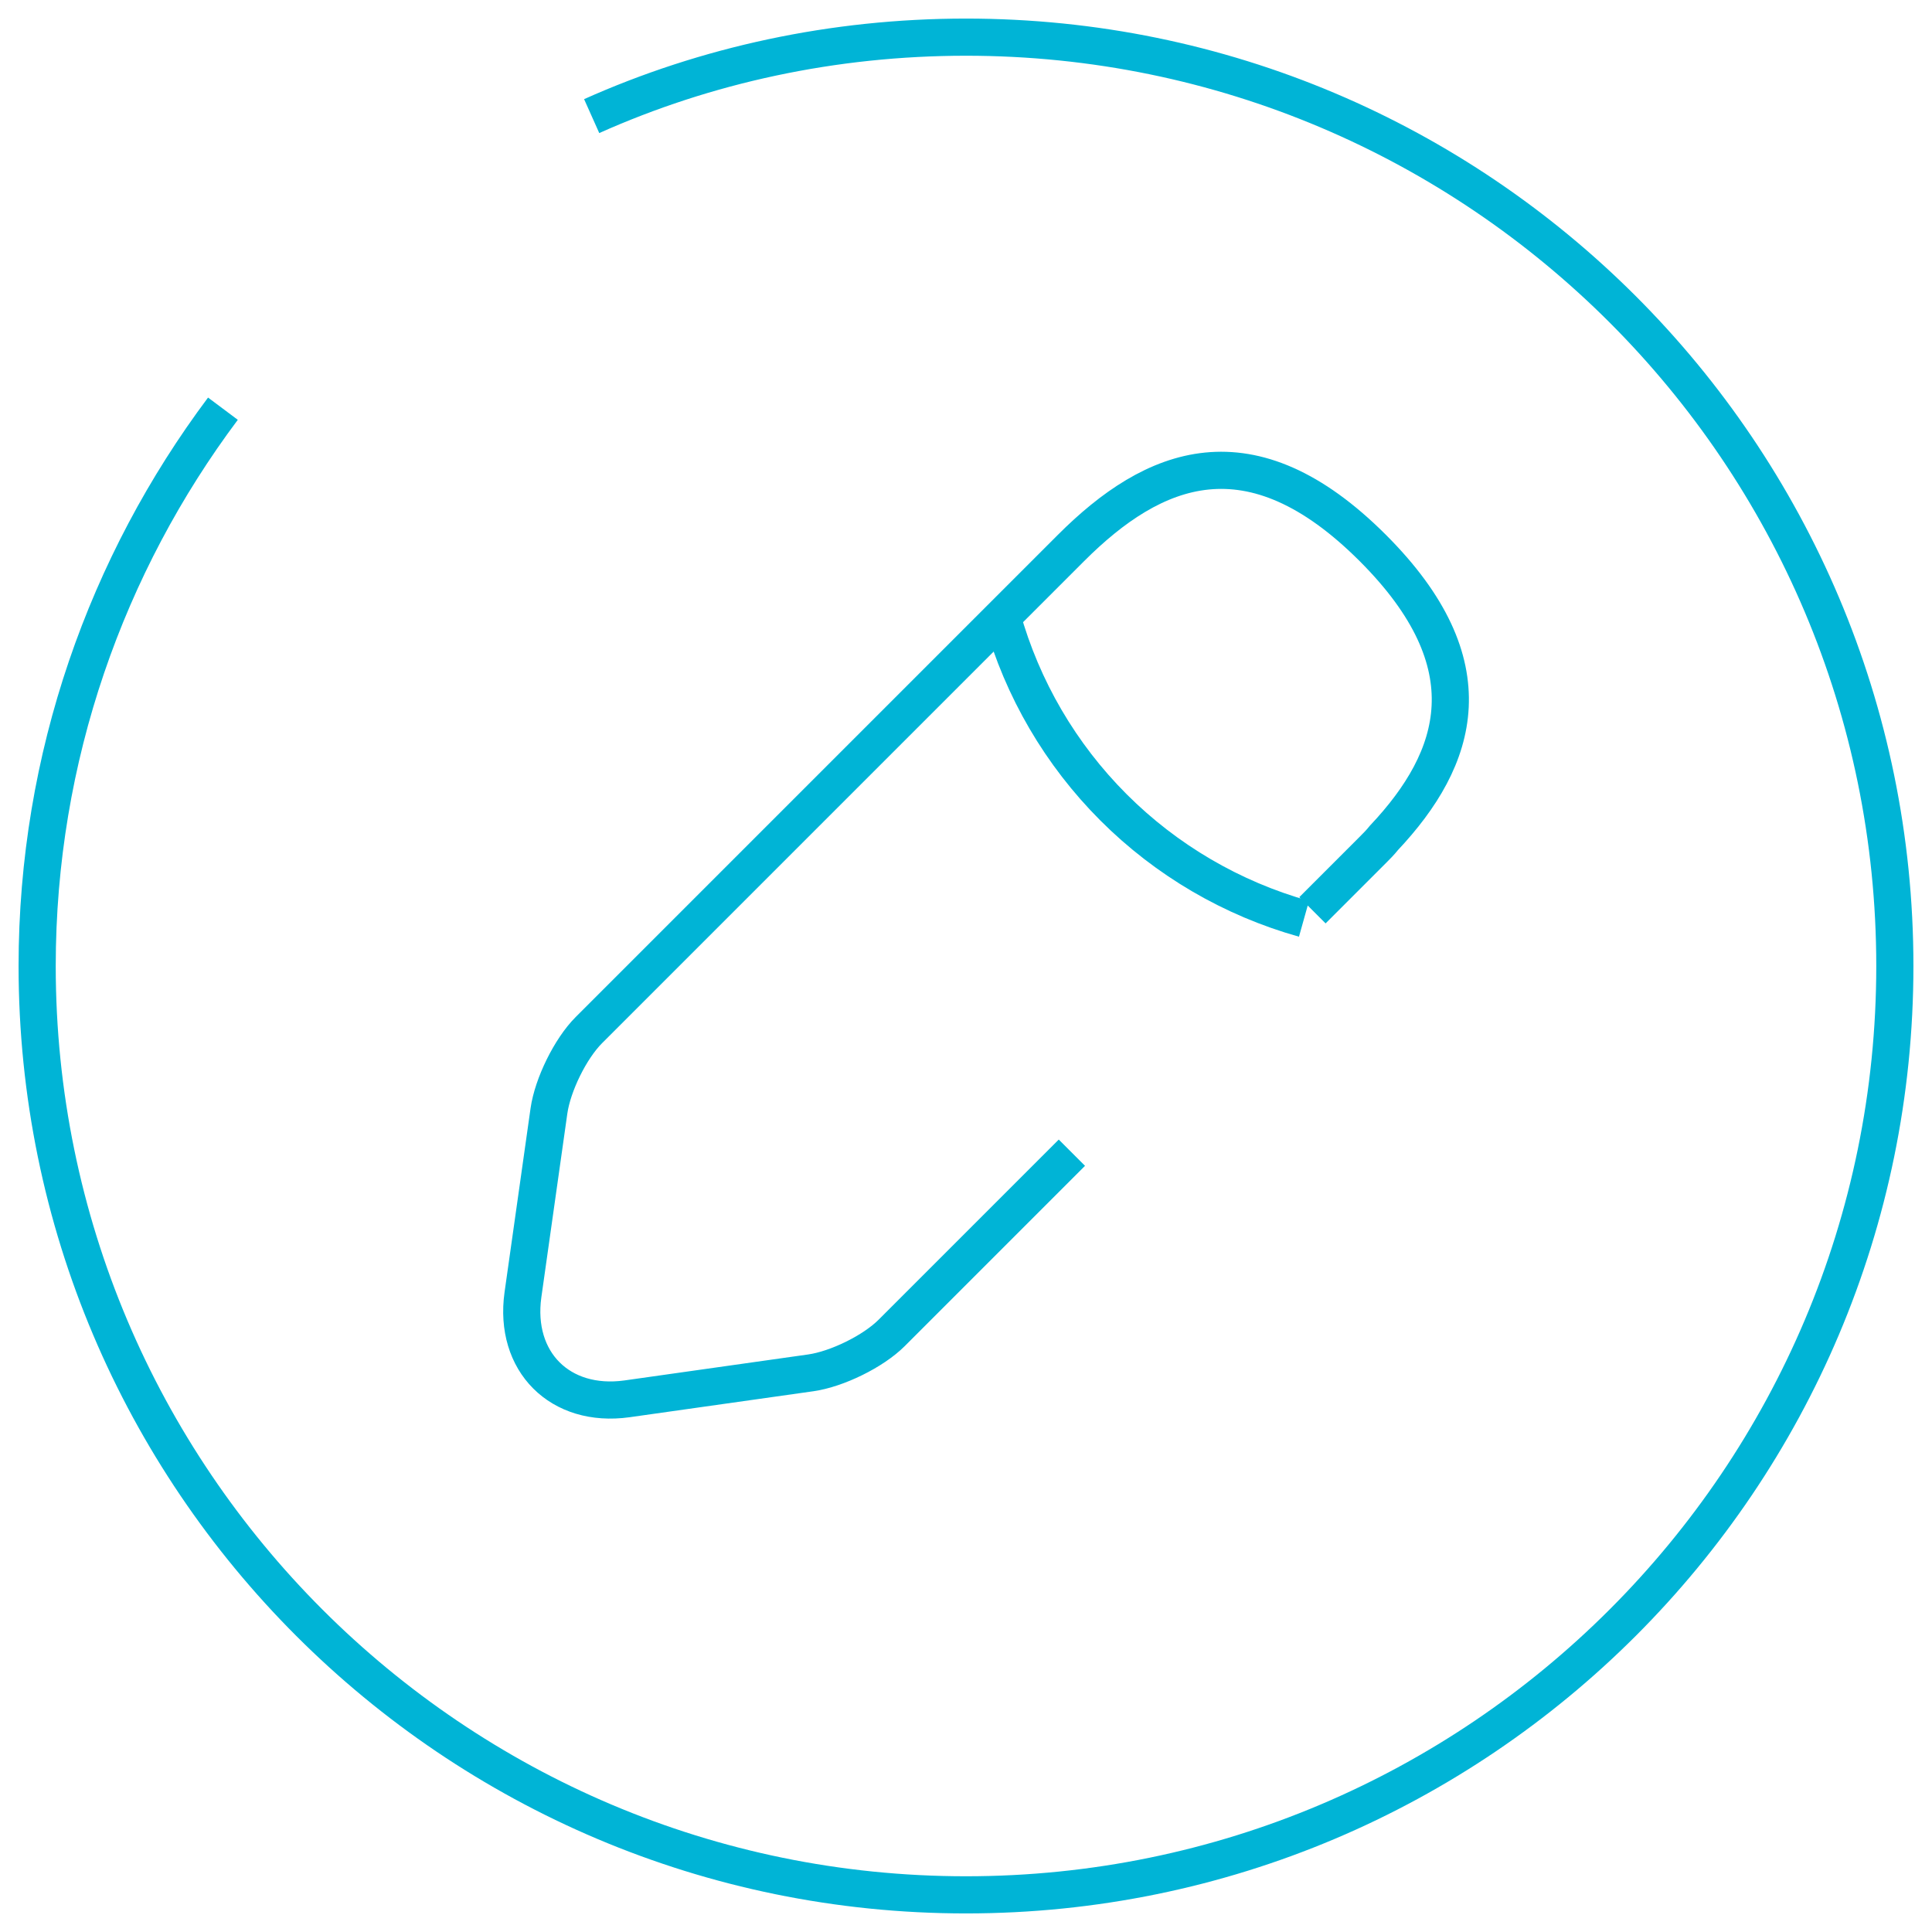 <svg ariaLabel="edit button" width="65" height="65" viewBox="0 0 52 52" fill="none" xmlns="http://www.w3.org/2000/svg">
<path d="M6 11C2.875 15.175 1 20.375 1 26C1 39.8 12.2 51 26 51C39.8 51 51 39.8 51 26C51 12.2 39.8 1 26 1C22.425 1 19 1.75 15.925 3.125M35.325 24.5L36.95 22.875C37.05 22.775 37.15 22.675 37.25 22.55C39.275 20.4 40.075 17.875 36.95 14.75C33.65 11.45 31.05 12.525 28.825 14.75L15.85 27.725C15.35 28.225 14.875 29.2 14.775 29.9L14.075 34.85C13.825 36.65 15.075 37.9 16.875 37.65L21.825 36.95C22.525 36.85 23.5 36.375 24 35.875L28.85 31.025M26.973 16.605C27.515 18.543 28.548 20.308 29.971 21.731C31.394 23.154 33.16 24.187 35.097 24.73" stroke="#00B4D6" strokeWidth="1.5" strokeLinecap="round" strokeLinejoin="round"/>
</svg>
